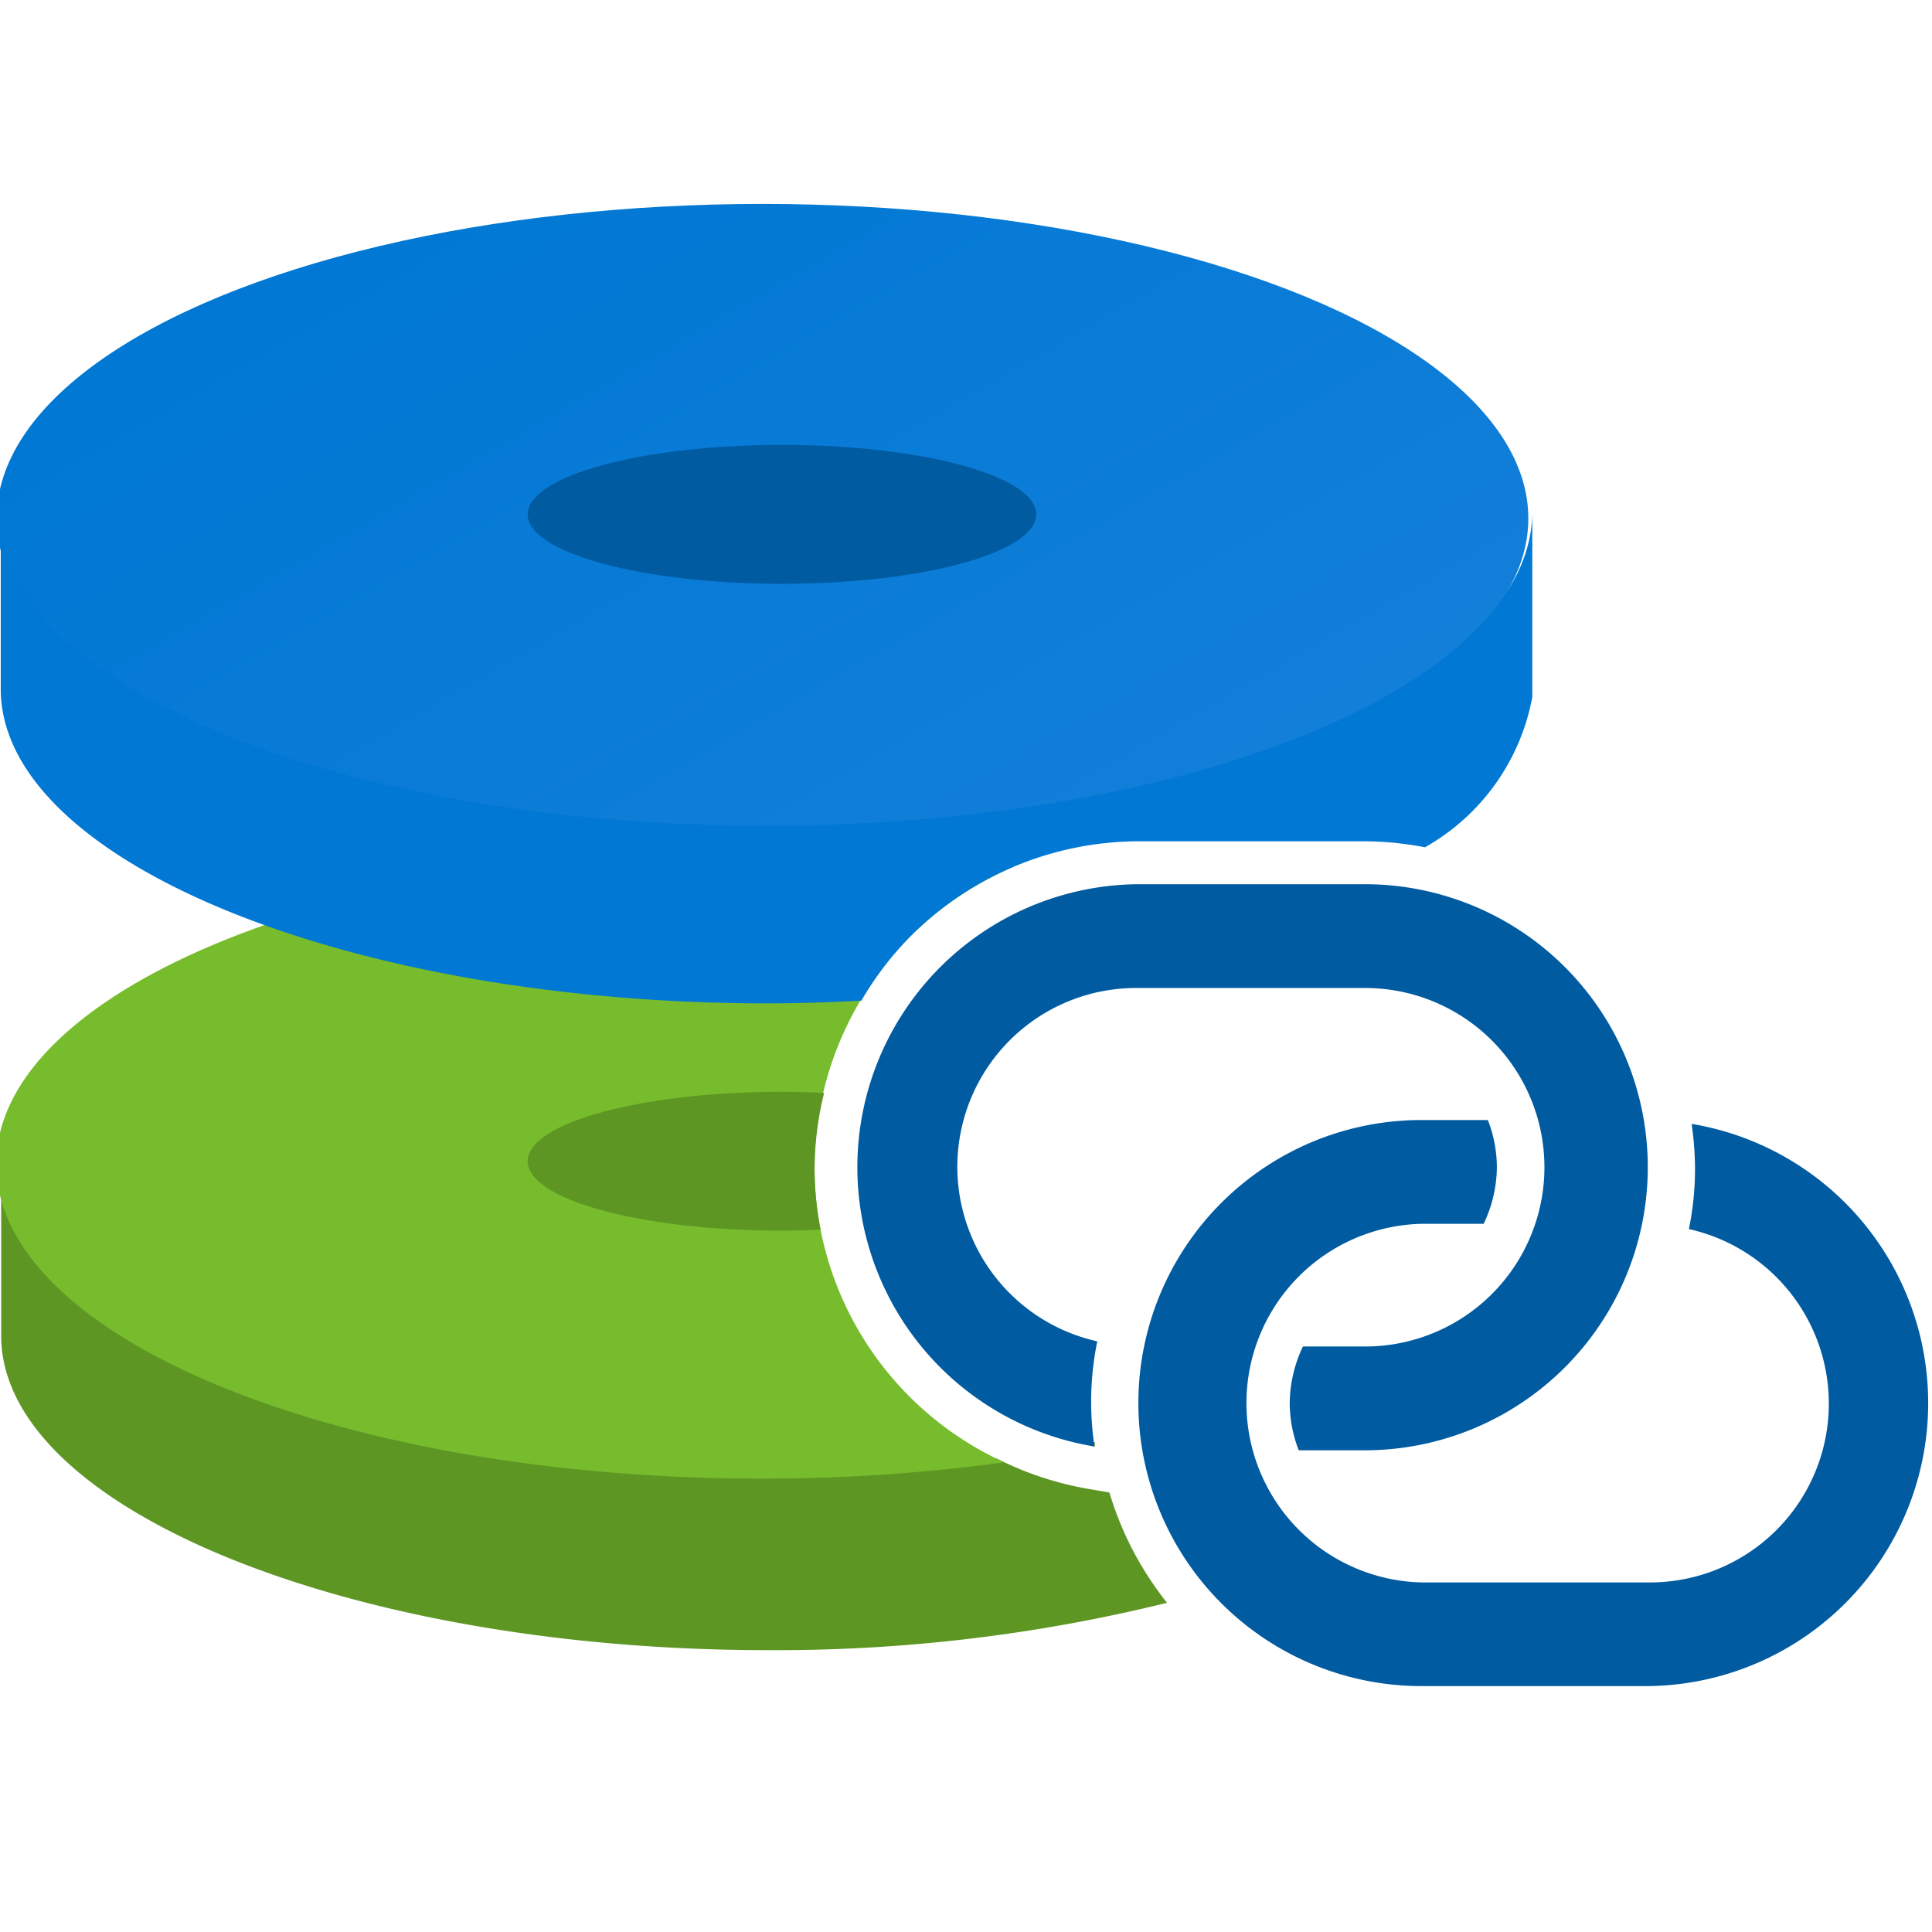 <svg viewBox="0 0 18 18" class="" role="presentation" focusable="false" xmlns="http://www.w3.org/2000/svg" xmlns:xlink="http://www.w3.org/1999/xlink" id="FxSymbol0-137" data-type="1"><g><path d="M10.2 13.477v-.042l-.09.018c.026.006.055.018.09.024Zm.136.428-.2-.034a3.031 3.031 0 0 1-.855-.285 16.917 16.917 0 0 1-2.134.133c-3.977 0-7.174-1.313-7.136-2.93v1.655c0 1.617 3.273 2.93 7.136 2.93a15.2 15.2 0 0 0 3.726-.441 3.053 3.053 0 0 1-.537-1.028Z" fill="#5e9624"></path><path d="M7.589 10.9a3.042 3.042 0 0 1 1.848-2.821A16.623 16.623 0 0 0 7.1 7.916c-3.94 0-7.135 1.312-7.135 2.93s3.2 2.93 7.135 2.93a16.706 16.706 0 0 0 2.257-.152A3.019 3.019 0 0 1 7.589 10.9Z" fill="#76bc2d"></path><path d="M7.589 10.9a3 3 0 0 1 .089-.717 8.357 8.357 0 0 0-.393-.011c-1.308 0-2.369.29-2.369.647s1.061.647 2.369.647c.123 0 .242-.005.36-.01a3 3 0 0 1-.056-.556Z" fill="#5e9624"></path><ellipse cx="7.104" cy="4.83" rx="7.135" ry="2.93" fill="url(#0970d28b-32c7-4d11-84d0-76d7708411c0)"></ellipse><ellipse cx="7.285" cy="4.792" rx="2.369" ry=".647" fill="#005ba1"></ellipse><path d="M15.352 10.875a2.637 2.637 0 0 1-2.637 2.637H12.1a1.224 1.224 0 0 1-.084-.44 1.253 1.253 0 0 1 .123-.527h.58a1.67 1.67 0 0 0 0-3.34h-2.113a1.666 1.666 0 0 0-.383 3.292 2.806 2.806 0 0 0-.026.98 2.637 2.637 0 0 1 .409-5.239h2.109a2.636 2.636 0 0 1 2.637 2.637Zm.409-.4a3.027 3.027 0 0 1 .031.4 2.792 2.792 0 0 1-.057.576 1.666 1.666 0 0 1-.383 3.292h-2.109a1.671 1.671 0 0 1 0-3.341h.58a1.246 1.246 0 0 0 .123-.527 1.224 1.224 0 0 0-.084-.44h-.619a2.637 2.637 0 1 0 0 5.274h2.109a2.637 2.637 0 0 0 .409-5.238Z" fill="#005ba1"></path><path d="M8.462 8.744a3.017 3.017 0 0 1 2.144-.906h2.109a3.04 3.04 0 0 1 .561.056 2.031 2.031 0 0 0 1-1.4V4.763c0 1.617-3.187 2.93-7.135 2.93-3.975 0-7.172-1.313-7.134-2.93v1.655c0 1.618 3.273 2.93 7.136 2.93.3 0 .592-.01.882-.025a3.046 3.046 0 0 1 .437-.579Z" fill="#0078d4"></path></g><defs>
<linearGradient id="0970d28b-32c7-4d11-84d0-76d7708411c0" x1="4.911" y1="1.037" x2="9.298" y2="8.622" gradientUnits="userSpaceOnUse"><stop offset="0" stop-color="#0078d4"></stop><stop offset=".99" stop-color="#127fd9"></stop></linearGradient>
</defs>
</svg>